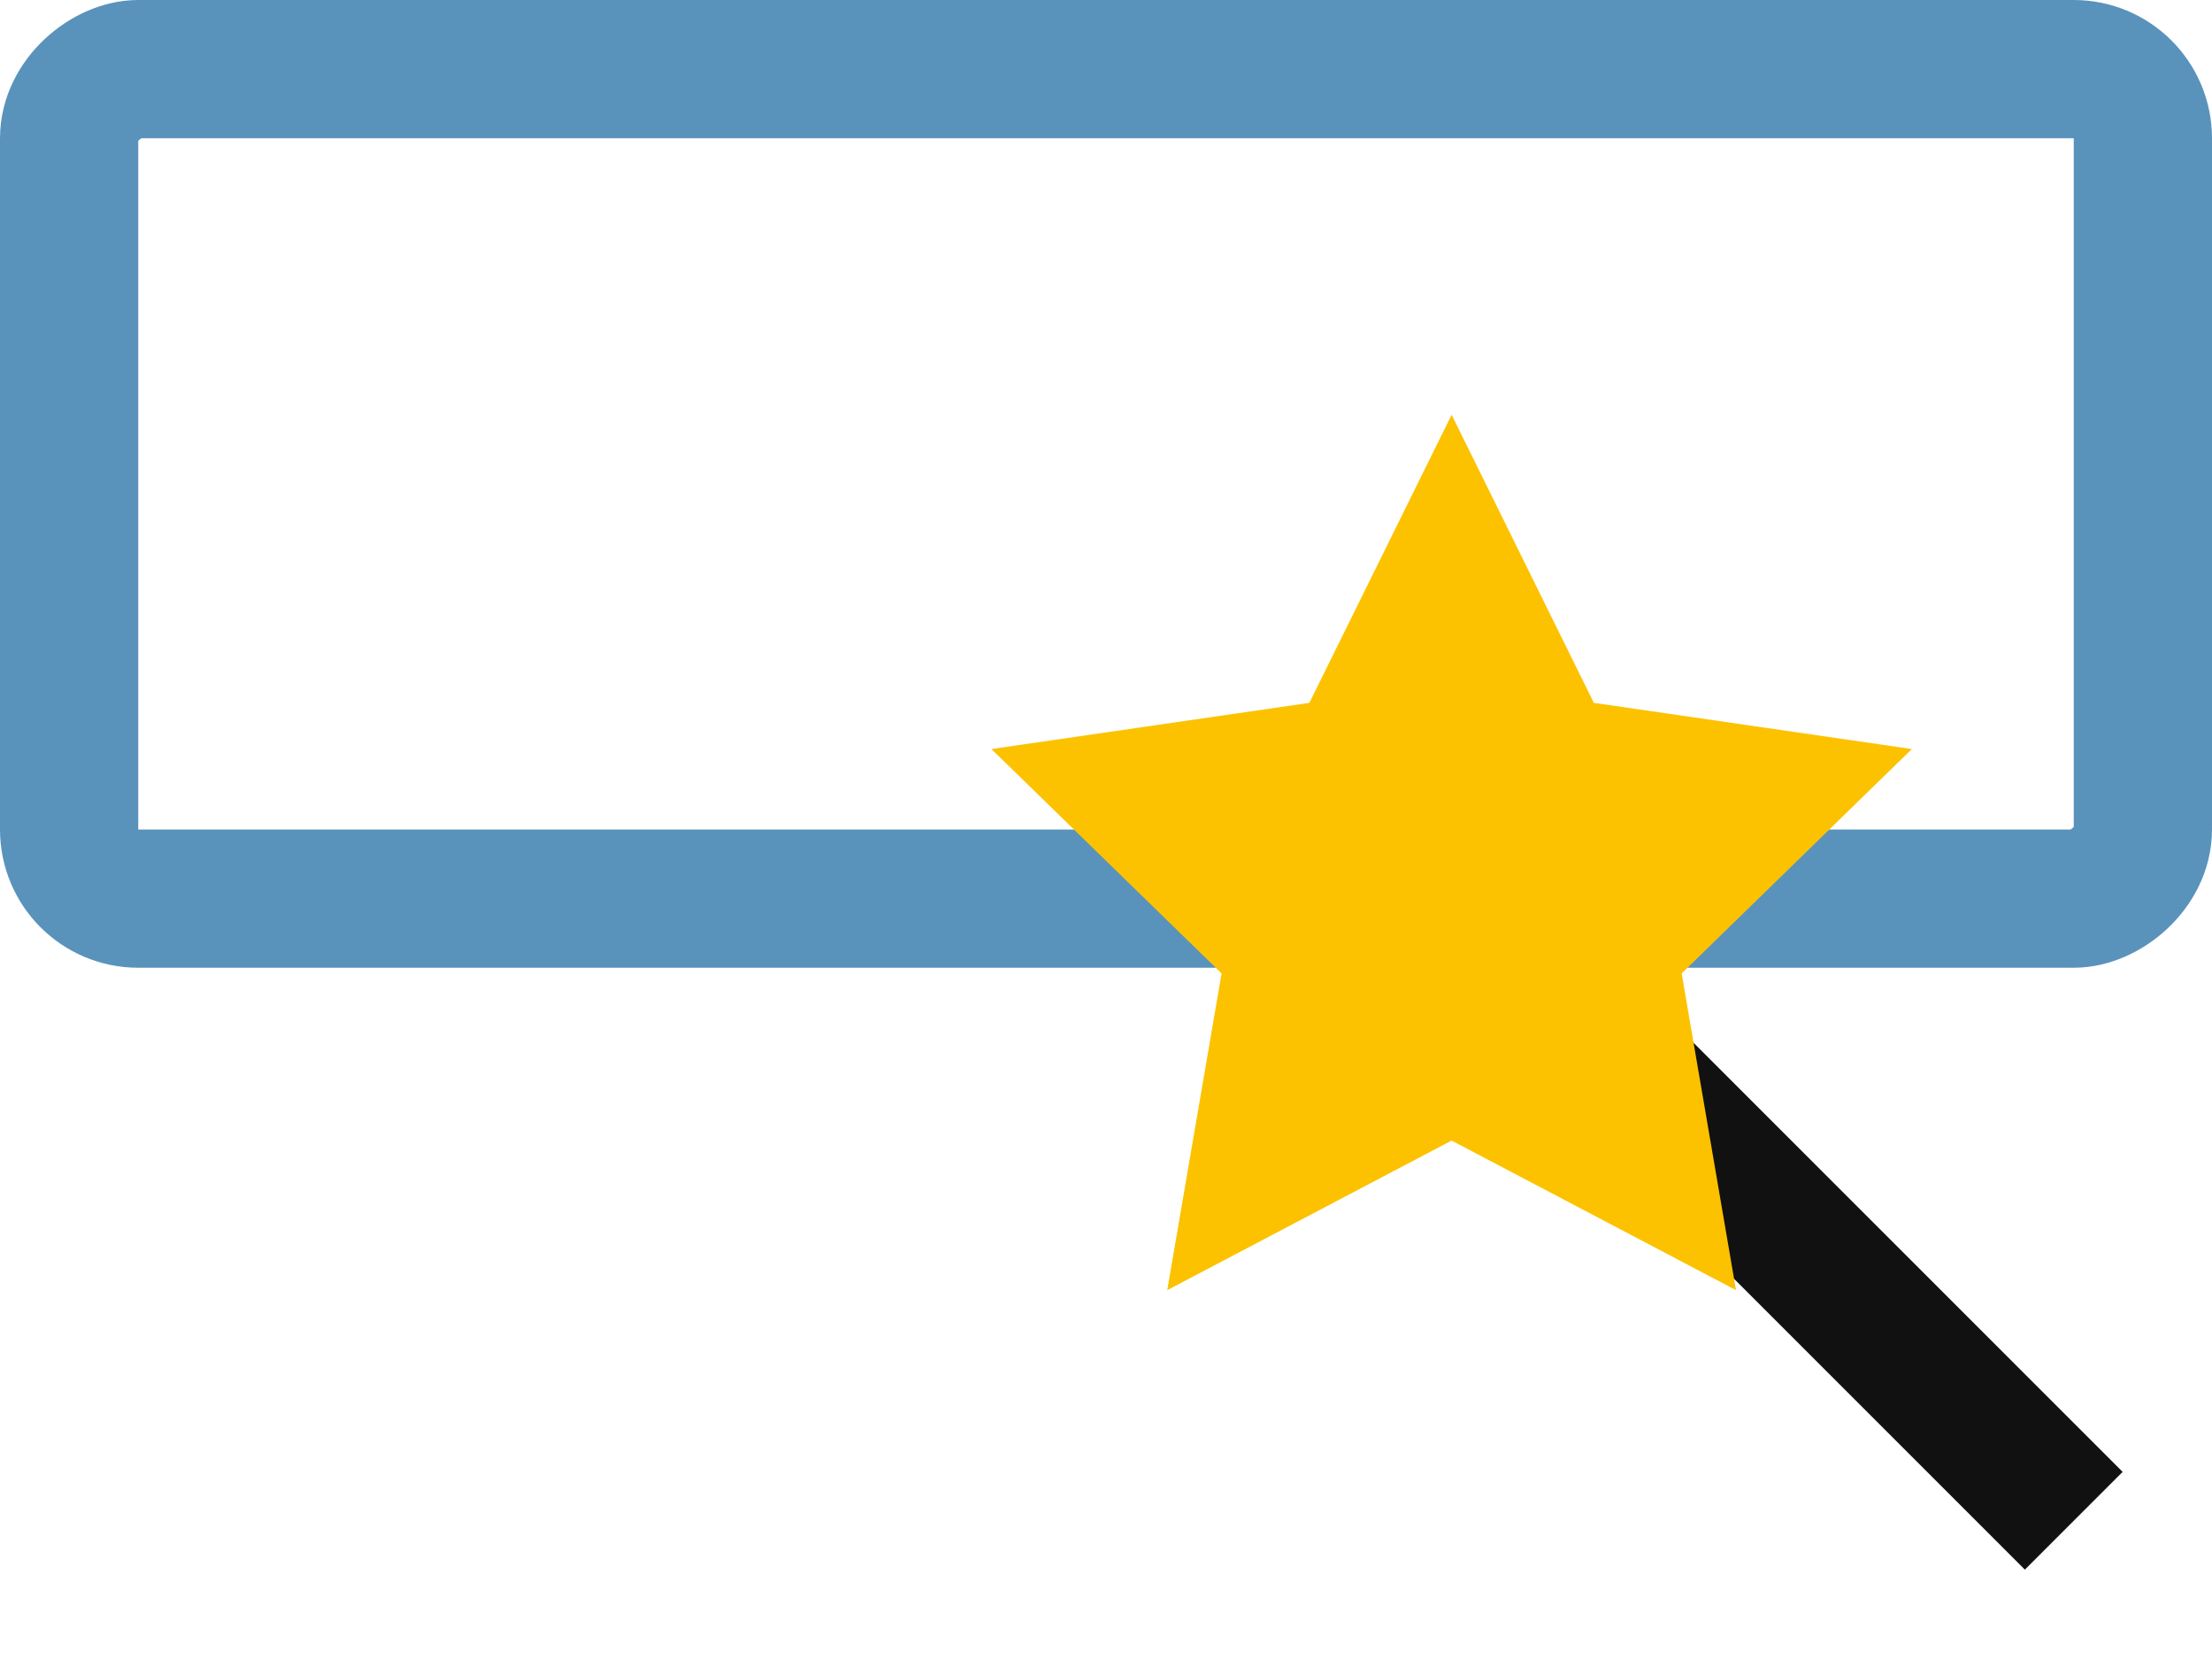 <svg width="16" height="12" viewBox="0 0 16 12" fill="none" xmlns="http://www.w3.org/2000/svg">
<rect x="15.5" y="0.5" width="6" height="15" rx="0.5" transform="rotate(90 15.5 0.5)" stroke="#5993BC"/>
<path d="M11 7L15 11" stroke="#111111"/>
<path fill-rule="evenodd" clip-rule="evenodd" d="M10.5 8.25L8.443 9.332L8.836 7.041L7.171 5.418L9.471 5.084L10.5 3L11.529 5.084L13.829 5.418L12.164 7.041L12.557 9.332L10.5 8.25Z" fill="#FCC200"/>
</svg>

